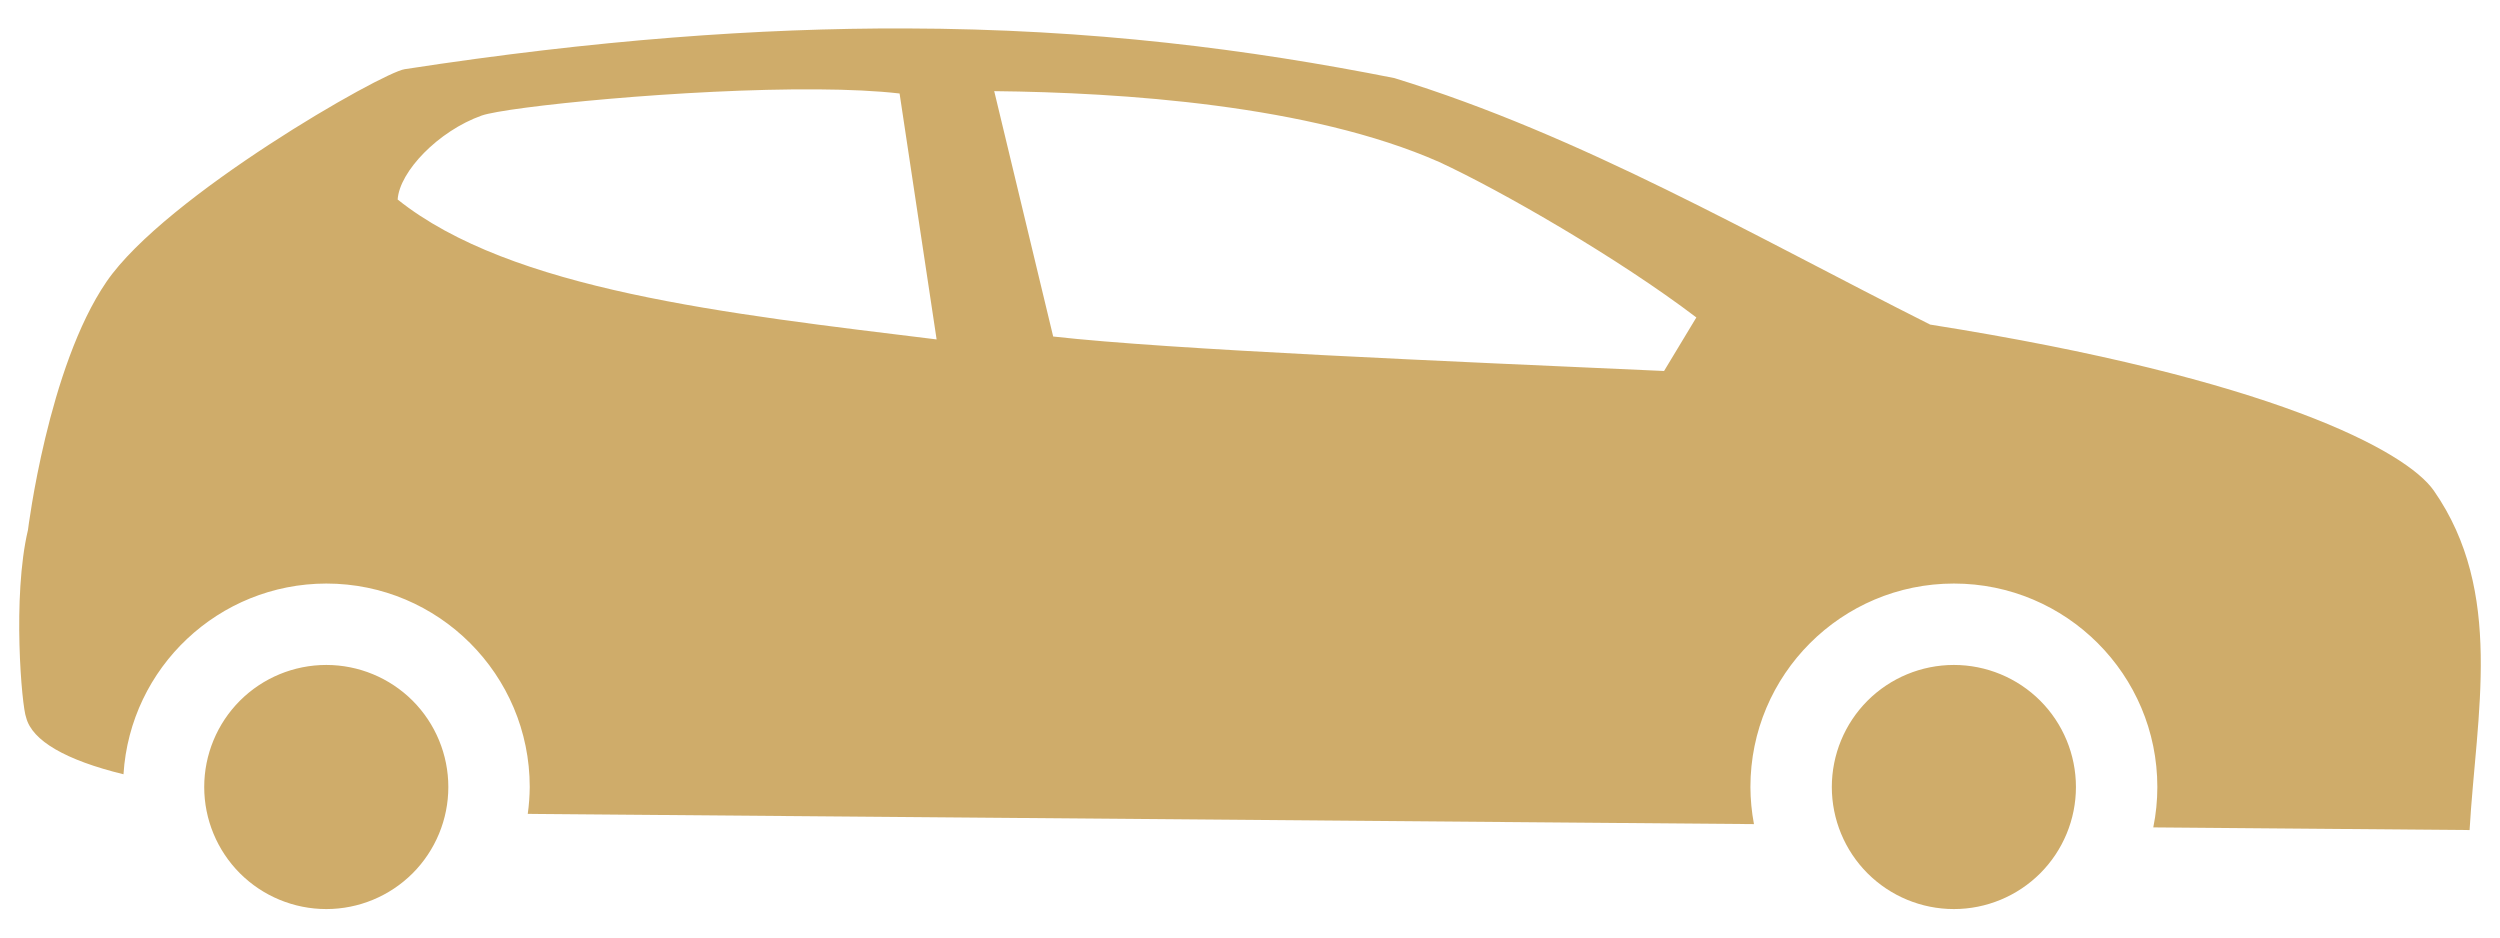 <svg width="48" height="18" viewBox="0 0 48 18" fill="none" xmlns="http://www.w3.org/2000/svg">
<path d="M17.387 0.546C14.59 0.538 11.439 0.763 7.772 1.328C7.34 1.388 3.17 3.767 2.045 5.409C0.921 7.05 0.537 10.176 0.537 10.176C0.233 11.455 0.418 13.571 0.502 13.776C0.616 14.222 1.262 14.595 2.371 14.866C2.5 12.809 4.204 11.207 6.265 11.204C8.422 11.204 10.171 12.953 10.171 15.111C10.169 15.283 10.157 15.455 10.133 15.626C10.19 15.626 10.256 15.628 10.31 15.628L33.676 15.823C33.632 15.588 33.609 15.35 33.608 15.111C33.608 12.953 35.358 11.204 37.515 11.204C39.672 11.204 41.421 12.953 41.421 15.111C41.421 15.371 41.395 15.631 41.343 15.886L47.416 15.937C47.545 13.709 48.086 11.37 46.73 9.421C46.197 8.656 43.612 7.269 37.059 6.232C33.674 4.532 30.369 2.604 26.771 1.499C23.997 0.949 20.984 0.555 17.387 0.546ZM15.708 1.716C16.294 1.72 16.831 1.744 17.272 1.795L17.983 6.517C13.938 6.02 9.815 5.573 7.635 3.831C7.67 3.294 8.413 2.517 9.247 2.219C9.72 2.051 13.17 1.697 15.708 1.716H15.708ZM19.089 1.75C21.532 1.776 25.147 2.013 27.634 3.111C28.826 3.663 31.069 4.954 32.57 6.095L31.95 7.123C27.877 6.94 22.449 6.713 20.221 6.461L19.089 1.75ZM6.265 12.767C5.643 12.767 5.047 13.014 4.607 13.453C4.168 13.893 3.921 14.489 3.921 15.111C3.921 15.732 4.168 16.328 4.607 16.768C5.047 17.207 5.643 17.454 6.265 17.454C6.886 17.454 7.482 17.207 7.922 16.768C8.361 16.328 8.608 15.732 8.608 15.111C8.608 14.489 8.361 13.893 7.922 13.453C7.482 13.014 6.886 12.767 6.265 12.767ZM37.515 12.767C36.893 12.767 36.297 13.014 35.857 13.453C35.418 13.893 35.171 14.489 35.171 15.111C35.171 15.732 35.418 16.328 35.857 16.768C36.297 17.207 36.893 17.454 37.515 17.454C38.136 17.454 38.732 17.207 39.172 16.768C39.611 16.328 39.858 15.732 39.858 15.111C39.858 14.489 39.611 13.893 39.172 13.453C38.732 13.014 38.136 12.767 37.515 12.767Z" fill="#CFAC6A"/>
</svg>
